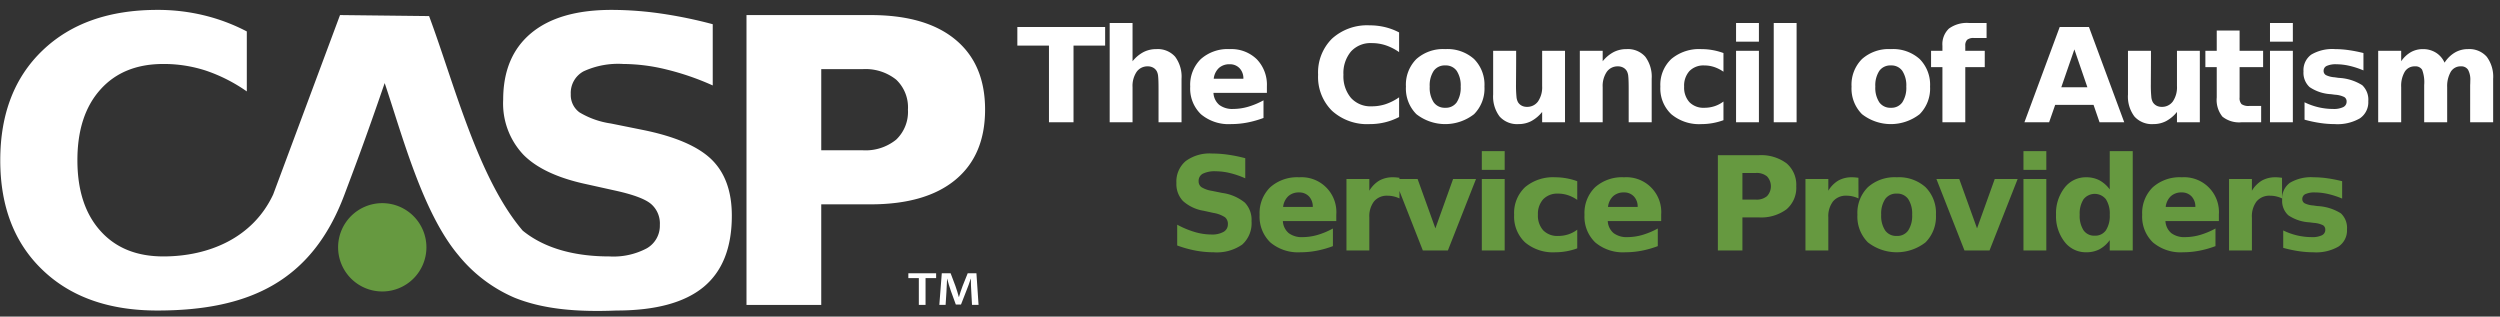 <svg id="Layer_1" data-name="Layer 1" xmlns="http://www.w3.org/2000/svg" viewBox="0 0 379 48" width="379" height="48">
  <rect x="0" y="0" width="379" height="48" fill="#333333" stroke="none"/>
  <defs>
    <style>
      .cls-1 {
        fill: #fff;
      }

      .cls-2, .cls-3 {
        fill: #669940;
      }

      .cls-3 {
        fill-rule: evenodd;
      }
    </style>
  </defs>
  <title>casp-logo</title>
  <path class="cls-1" d="M370.594,9.501a4.724,4.724,0,0,1,1.561-1.531,3.876,3.876,0,0,1,1.988-.525,3.51,3.51,0,0,1,2.841,1.151,5.046,5.046,0,0,1,.977,3.348v6.592h-3.485V12.892c.007-.083.01-.172.013-.261.003-.093.007-.221.007-.387a3.14,3.14,0,0,0-.337-1.666,1.208,1.208,0,0,0-1.092-.519,1.717,1.717,0,0,0-1.522.812,4.381,4.381,0,0,0-.554,2.346v5.318h-3.485V12.892a5.355,5.355,0,0,0-.31-2.313,1.167,1.167,0,0,0-1.1-.519,1.731,1.731,0,0,0-1.535.815,4.236,4.236,0,0,0-.541,2.337v5.324h-3.486V7.703h3.486V9.287a4.467,4.467,0,0,1,1.465-1.38,3.685,3.685,0,0,1,1.822-.462,3.647,3.647,0,0,1,1.981.541,3.414,3.414,0,0,1,1.307,1.514M358.299,8.04v2.634a12.83,12.83,0,0,0-2.145-.7,8.897,8.897,0,0,0-1.951-.231,3.319,3.319,0,0,0-1.466.247.803.803,0,0,0-.478.76.714.714,0,0,0,.363.64,3.474,3.474,0,0,0,1.304.327l.608.089a7.349,7.349,0,0,1,3.581,1.11,3.011,3.011,0,0,1,.917,2.426,2.936,2.936,0,0,1-1.277,2.601,6.796,6.796,0,0,1-3.812.871,15.155,15.155,0,0,1-2.218-.169,18.983,18.983,0,0,1-2.357-.504V15.506a9.993,9.993,0,0,0,2.125.757,9.793,9.793,0,0,0,2.209.254,3.27,3.27,0,0,0,1.532-.281.903.903,0,0,0,.512-.835.768.768,0,0,0-.353-.689,3.731,3.731,0,0,0-1.41-.354l-.61-.08a6.348,6.348,0,0,1-3.235-1.073,2.939,2.939,0,0,1-.927-2.377,2.908,2.908,0,0,1,1.178-2.551,6.306,6.306,0,0,1,3.614-.832,14.925,14.925,0,0,1,2.007.145A21.785,21.785,0,0,1,358.299,8.04ZM344.13,3.485h3.466v2.832H344.13Zm0,4.218h3.466V18.536H344.13Zm-4.607-3.07v3.07h3.565v2.475h-3.565v4.594a1.327,1.327,0,0,0,.301,1.02,1.855,1.855,0,0,0,1.188.268h1.779v2.475h-2.966a4.027,4.027,0,0,1-2.909-.855,4.03,4.03,0,0,1-.858-2.908V10.178h-1.723V7.703h1.723v-3.07ZM322.601,14.321V7.703h3.486V8.786q0,.881-.009,2.211c-.007.888-.01,1.479-.01,1.776a17.904,17.904,0,0,0,.069,1.881,2.077,2.077,0,0,0,.232.839,1.466,1.466,0,0,0,.554.521,1.65,1.65,0,0,0,.79.185,2.002,2.002,0,0,0,1.699-.832,3.809,3.809,0,0,0,.617-2.314v-5.35h3.466V18.536h-3.466v-1.565a5.365,5.365,0,0,1-1.657,1.393,4.164,4.164,0,0,1-1.931.449,3.554,3.554,0,0,1-2.858-1.148A5.019,5.019,0,0,1,322.601,14.321Zm-10.109-1.093h3.955L314.476,7.485Zm4.891,2.673h-5.819l-.918,2.635h-3.743l5.347-14.438h4.437l5.347,14.438h-3.743ZM301.165,3.485V5.761h-1.917a1.522,1.522,0,0,0-1.02.265,1.209,1.209,0,0,0-.29.924v.753h2.951v2.475h-2.951v8.358h-3.466V10.178h-1.723V7.703h1.723V6.95a3.264,3.264,0,0,1,.987-2.617,4.615,4.615,0,0,1,3.056-.848ZM286.659,7.445a6.04,6.04,0,0,1,4.367,1.508,5.516,5.516,0,0,1,1.571,4.176,5.517,5.517,0,0,1-1.571,4.176,7.101,7.101,0,0,1-8.75,0,5.496,5.496,0,0,1-1.581-4.176,5.496,5.496,0,0,1,1.581-4.176A6.087,6.087,0,0,1,286.659,7.445Zm0,2.475a2.042,2.042,0,0,0-1.756.825,4,4,0,0,0-.604,2.384,3.998,3.998,0,0,0,.604,2.383,2.042,2.042,0,0,0,1.756.825,2.009,2.009,0,0,0,1.734-.825,4.03,4.03,0,0,0,.601-2.383,4.032,4.032,0,0,0-.601-2.384A2.01,2.01,0,0,0,286.659,9.921ZM268.899,3.485h3.466V18.536h-3.466Zm-5.713,0h3.466v2.832h-3.466Zm0,4.218h3.466V18.536h-3.466Zm-1.91.337v2.832a5.575,5.575,0,0,0-1.419-.716,4.692,4.692,0,0,0-1.475-.234,2.971,2.971,0,0,0-2.259.845,3.294,3.294,0,0,0-.808,2.364,3.296,3.296,0,0,0,.808,2.364,2.972,2.972,0,0,0,2.259.844,4.879,4.879,0,0,0,1.544-.241,4.507,4.507,0,0,0,1.35-.71v2.832a9.683,9.683,0,0,1-3.327.594,6.572,6.572,0,0,1-4.584-1.502,5.367,5.367,0,0,1-1.654-4.182,5.366,5.366,0,0,1,1.654-4.182,6.572,6.572,0,0,1,4.584-1.502,9.44,9.44,0,0,1,1.678.149A9.958,9.958,0,0,1,261.276,8.04Zm-10.881,3.905v6.592h-3.487V13.489q0-1.401-.062-1.931a2.003,2.003,0,0,0-.218-.782,1.394,1.394,0,0,0-.551-.528,1.64,1.64,0,0,0-.793-.188,1.996,1.996,0,0,0-1.699.835,3.822,3.822,0,0,0-.618,2.317v5.324h-3.466V7.703h3.466V9.287a5.317,5.317,0,0,1,1.664-1.393,4.211,4.211,0,0,1,1.944-.448,3.518,3.518,0,0,1,2.849,1.151A5.063,5.063,0,0,1,250.395,11.945ZM226.362,14.321V7.703h3.486V8.786q0,.881-.01,2.211c-.006.888-.01,1.479-.01,1.776a17.904,17.904,0,0,0,.069,1.881,2.095,2.095,0,0,0,.232.839,1.461,1.461,0,0,0,.555.521,1.642,1.642,0,0,0,.789.185,2.002,2.002,0,0,0,1.699-.832,3.809,3.809,0,0,0,.617-2.314v-5.35h3.467V18.536H233.789v-1.565a5.365,5.365,0,0,1-1.657,1.393,4.164,4.164,0,0,1-1.931.449,3.554,3.554,0,0,1-2.858-1.148A5.019,5.019,0,0,1,226.362,14.321Zm-7.257-6.876a6.041,6.041,0,0,1,4.367,1.508,5.517,5.517,0,0,1,1.571,4.176,5.518,5.518,0,0,1-1.571,4.176,7.102,7.102,0,0,1-8.751,0,5.497,5.497,0,0,1-1.581-4.176,5.496,5.496,0,0,1,1.581-4.176A6.088,6.088,0,0,1,219.105,7.445Zm0,2.475a2.042,2.042,0,0,0-1.756.825,4.002,4.002,0,0,0-.604,2.384,4,4,0,0,0,.604,2.383,2.042,2.042,0,0,0,1.756.825,2.009,2.009,0,0,0,1.734-.825,4.03,4.03,0,0,0,.601-2.383,4.032,4.032,0,0,0-.601-2.384A2.01,2.01,0,0,0,219.105,9.921ZM212.103,17.74a9.302,9.302,0,0,1-2.135.802,9.708,9.708,0,0,1-2.32.271,7.918,7.918,0,0,1-5.714-2.016,7.202,7.202,0,0,1-2.109-5.466,7.212,7.212,0,0,1,2.109-5.473,7.918,7.918,0,0,1,5.714-2.016,9.769,9.769,0,0,1,2.32.27,9.361,9.361,0,0,1,2.135.803V7.901a8.056,8.056,0,0,0-2.04-1.037,6.743,6.743,0,0,0-2.119-.33,3.989,3.989,0,0,0-3.136,1.276,5.09,5.09,0,0,0-1.142,3.52,5.077,5.077,0,0,0,1.142,3.513,3.992,3.992,0,0,0,3.136,1.276,6.737,6.737,0,0,0,2.119-.33,8.056,8.056,0,0,0,2.04-1.037Zm-23.607-5.8a2.225,2.225,0,0,0-.574-1.594,1.986,1.986,0,0,0-1.506-.604,2.337,2.337,0,0,0-1.633.568,2.603,2.603,0,0,0-.782,1.63Zm3.565,1.152V14.08h-8.1a2.558,2.558,0,0,0,.881,1.825,3.279,3.279,0,0,0,2.11.611,8.278,8.278,0,0,0,2.238-.324,11.53,11.53,0,0,0,2.357-.984v2.674a15.318,15.318,0,0,1-2.456.696,13.091,13.091,0,0,1-2.456.234,6.518,6.518,0,0,1-4.568-1.491,5.405,5.405,0,0,1-1.631-4.192,5.463,5.463,0,0,1,1.601-4.166,6.132,6.132,0,0,1,4.406-1.518,5.516,5.516,0,0,1,4.087,1.538A5.568,5.568,0,0,1,192.061,13.093ZM179.12,11.945v6.592h-3.486V13.508q0-1.42-.062-1.95a2.007,2.007,0,0,0-.218-.782,1.395,1.395,0,0,0-.551-.528,1.64,1.64,0,0,0-.793-.188,1.996,1.996,0,0,0-1.699.835,3.829,3.829,0,0,0-.617,2.317v5.324h-3.466V3.485h3.466V9.287a5.32,5.32,0,0,1,1.663-1.393,4.214,4.214,0,0,1,1.944-.448A3.518,3.518,0,0,1,178.15,8.597,5.062,5.062,0,0,1,179.12,11.945ZM154.23,4.098h13.309V6.91h-4.793V18.536h-3.723V6.91H154.23Z"/>
  <path class="cls-2" d="M355.069,27.471v2.634a12.858,12.858,0,0,0-2.145-.7,8.909,8.909,0,0,0-1.952-.23,3.31,3.31,0,0,0-1.464.247.803.803,0,0,0-.48.76.713.713,0,0,0,.364.64,3.474,3.474,0,0,0,1.304.327l.607.089a7.356,7.356,0,0,1,3.582,1.11,3.011,3.011,0,0,1,.918,2.426,2.935,2.935,0,0,1-1.279,2.601,6.793,6.793,0,0,1-3.812.872,15.183,15.183,0,0,1-2.218-.169,18.948,18.948,0,0,1-2.357-.504V34.936a9.951,9.951,0,0,0,2.126.757,9.776,9.776,0,0,0,2.208.254,3.268,3.268,0,0,0,1.532-.281.902.902,0,0,0,.511-.835.768.768,0,0,0-.354-.69,3.735,3.735,0,0,0-1.41-.353l-.61-.08a6.343,6.343,0,0,1-3.235-1.073,2.939,2.939,0,0,1-.927-2.377,2.908,2.908,0,0,1,1.179-2.551,6.307,6.307,0,0,1,3.614-.832,14.978,14.978,0,0,1,2.007.145,21.887,21.887,0,0,1,2.29.45m-9.105,2.614a4.384,4.384,0,0,0-.901-.313,4.008,4.008,0,0,0-.904-.102,2.522,2.522,0,0,0-2.05.855,3.72,3.72,0,0,0-.719,2.452v4.991h-3.466V27.134h3.466v1.782a4.418,4.418,0,0,1,1.528-1.551,4.139,4.139,0,0,1,2.073-.489c.116,0,.241.003.376.013s.33.029.587.062Zm-13.147,1.287a2.227,2.227,0,0,0-.574-1.594,1.987,1.987,0,0,0-1.505-.604,2.339,2.339,0,0,0-1.634.568,2.604,2.604,0,0,0-.782,1.63Zm3.565,1.153v.987h-8.1a2.553,2.553,0,0,0,.881,1.825,3.272,3.272,0,0,0,2.11.611,8.262,8.262,0,0,0,2.238-.324,11.519,11.519,0,0,0,2.357-.984v2.674a15.155,15.155,0,0,1-2.456.696,13.094,13.094,0,0,1-2.456.235,6.518,6.518,0,0,1-4.568-1.491,5.407,5.407,0,0,1-1.631-4.193,5.466,5.466,0,0,1,1.601-4.165,6.133,6.133,0,0,1,4.406-1.519,5.282,5.282,0,0,1,5.618,5.648ZM317.556,35.729a1.964,1.964,0,0,0,1.698-.812,4.008,4.008,0,0,0,.584-2.357,4.008,4.008,0,0,0-.584-2.356,2.171,2.171,0,0,0-3.387,0,4.005,4.005,0,0,0-.584,2.356,4.004,4.004,0,0,0,.584,2.357A1.953,1.953,0,0,0,317.556,35.729Zm2.281-7.011V22.916h3.486V37.967h-3.486V36.402a4.693,4.693,0,0,1-1.574,1.4,4.323,4.323,0,0,1-1.994.442,4.038,4.038,0,0,1-3.285-1.591,6.296,6.296,0,0,1-1.287-4.093,6.296,6.296,0,0,1,1.287-4.093,4.038,4.038,0,0,1,3.285-1.591,4.242,4.242,0,0,1,1.986.449A4.712,4.712,0,0,1,319.837,28.718Zm-13.08-5.803h3.466v2.832H306.757Zm0,4.218h3.466V37.967H306.757Zm-13.198,0h3.462L299.718,34.62l2.686-7.487h3.473l-4.265,10.833h-3.8Zm-6.009-.258a6.039,6.039,0,0,1,4.367,1.508,5.516,5.516,0,0,1,1.571,4.176,5.515,5.515,0,0,1-1.571,4.176,7.1,7.1,0,0,1-8.75,0,5.494,5.494,0,0,1-1.581-4.176,5.495,5.495,0,0,1,1.581-4.176A6.083,6.083,0,0,1,287.55,26.876Zm0,2.475a2.04,2.04,0,0,0-1.756.825,3.997,3.997,0,0,0-.605,2.383,4,4,0,0,0,.605,2.384,2.04,2.04,0,0,0,1.756.825,2.006,2.006,0,0,0,1.732-.825,4.032,4.032,0,0,0,.6-2.384,4.03,4.03,0,0,0-.6-2.383A2.006,2.006,0,0,0,287.55,29.352Zm-5.802.733a4.376,4.376,0,0,0-.901-.313,4.015,4.015,0,0,0-.904-.102,2.521,2.521,0,0,0-2.05.855,3.719,3.719,0,0,0-.719,2.452v4.991h-3.467V27.134h3.467v1.782A4.408,4.408,0,0,1,278.7,27.365a4.136,4.136,0,0,1,2.073-.489c.116,0,.242.003.377.013s.33.029.587.062Zm-17.596-3.861v4.04h2.057a2.421,2.421,0,0,0,1.673-.528,2.199,2.199,0,0,0,0-2.991,2.451,2.451,0,0,0-1.673-.521ZM260.428,23.53h6.176a6.465,6.465,0,0,1,4.232,1.225,4.268,4.268,0,0,1,1.476,3.482,4.28,4.28,0,0,1-1.476,3.494,6.466,6.466,0,0,1-4.232,1.225h-2.453v5.011h-3.723ZM248.27,31.371a2.221,2.221,0,0,0-.575-1.594,1.986,1.986,0,0,0-1.505-.604,2.342,2.342,0,0,0-1.634.568,2.607,2.607,0,0,0-.782,1.63Zm3.565,1.153v.987h-8.1a2.554,2.554,0,0,0,.882,1.825,3.265,3.265,0,0,0,2.109.611,8.256,8.256,0,0,0,2.238-.324,11.519,11.519,0,0,0,2.357-.984v2.674a15.126,15.126,0,0,1-2.456.696,13.08,13.08,0,0,1-2.455.235,6.521,6.521,0,0,1-4.569-1.491,5.407,5.407,0,0,1-1.631-4.193,5.465,5.465,0,0,1,1.601-4.165,6.134,6.134,0,0,1,4.406-1.519,5.283,5.283,0,0,1,5.619,5.648Zm-12.724-5.053v2.832a5.583,5.583,0,0,0-1.419-.716,4.704,4.704,0,0,0-1.476-.235,2.971,2.971,0,0,0-2.257.845A3.295,3.295,0,0,0,233.15,32.56a3.295,3.295,0,0,0,.808,2.364,2.97,2.97,0,0,0,2.257.845,4.876,4.876,0,0,0,1.545-.241,4.494,4.494,0,0,0,1.35-.71V37.65a9.675,9.675,0,0,1-1.651.446,9.532,9.532,0,0,1-1.677.149,6.576,6.576,0,0,1-4.585-1.502,5.37,5.37,0,0,1-1.653-4.182,5.37,5.37,0,0,1,1.653-4.182,6.576,6.576,0,0,1,4.585-1.502,9.447,9.447,0,0,1,1.677.149A9.973,9.973,0,0,1,239.111,27.471Zm-14.467-4.555h3.466v2.832h-3.466Zm0,4.218h3.466V37.967h-3.466Zm-13.198,0h3.462l2.697,7.487,2.686-7.487h3.473L219.5,37.967h-3.8Zm.718,2.951a4.386,4.386,0,0,0-.901-.313,4.008,4.008,0,0,0-.904-.102,2.522,2.522,0,0,0-2.05.855,3.721,3.721,0,0,0-.719,2.452v4.991h-3.467V27.134h3.467v1.782a4.416,4.416,0,0,1,1.527-1.551,4.135,4.135,0,0,1,2.073-.489c.115,0,.241.003.376.013s.33.029.587.062Zm-13.147,1.287a2.227,2.227,0,0,0-.574-1.594,1.988,1.988,0,0,0-1.506-.604,2.338,2.338,0,0,0-1.633.568,2.603,2.603,0,0,0-.782,1.63Zm3.565,1.153v.987h-8.099a2.553,2.553,0,0,0,.881,1.825,3.272,3.272,0,0,0,2.11.611,8.261,8.261,0,0,0,2.238-.324,11.517,11.517,0,0,0,2.357-.984v2.674a15.146,15.146,0,0,1-2.456.696,13.092,13.092,0,0,1-2.456.235,6.518,6.518,0,0,1-4.568-1.491,5.407,5.407,0,0,1-1.631-4.193,5.462,5.462,0,0,1,1.601-4.165,6.131,6.131,0,0,1,4.406-1.519,5.282,5.282,0,0,1,5.618,5.648Zm-13.799-8.54v3.05a13.303,13.303,0,0,0-2.321-.799,9.216,9.216,0,0,0-2.14-.27,4.109,4.109,0,0,0-1.973.366,1.221,1.221,0,0,0-.638,1.139,1.07,1.07,0,0,0,.433.905,4.22,4.22,0,0,0,1.564.554l1.588.321a6.877,6.877,0,0,1,3.423,1.469,3.737,3.737,0,0,1,1.013,2.805,4.334,4.334,0,0,1-1.416,3.555,6.746,6.746,0,0,1-4.33,1.165,14.801,14.801,0,0,1-2.757-.26,17.271,17.271,0,0,1-2.766-.772V34.065a14.043,14.043,0,0,0,2.677,1.113,8.991,8.991,0,0,0,2.492.373,3.555,3.555,0,0,0,1.868-.405,1.296,1.296,0,0,0,.647-1.166,1.282,1.282,0,0,0-.438-1.043,4.496,4.496,0,0,0-1.759-.66l-1.443-.319a6.159,6.159,0,0,1-3.162-1.479,3.713,3.713,0,0,1-1.001-2.732,4.069,4.069,0,0,1,1.393-3.314,6.09,6.09,0,0,1,4-1.159,17.349,17.349,0,0,1,2.442.178A22.642,22.642,0,0,1,188.783,23.984Z"/>
  <path class="cls-1" d="M113.168,2.284h18.798q8.396,0,12.881,3.727,4.492,3.723,4.491,10.601,0,6.916-4.491,10.64t-12.881,3.727h-7.465v15.252H113.168Zm11.334,8.198V22.78h6.259a7.359,7.359,0,0,0,5.094-1.607,5.809,5.809,0,0,0,1.789-4.561,5.765,5.765,0,0,0-1.789-4.542,7.452,7.452,0,0,0-5.094-1.587Z"/>
  <path class="cls-1" d="M108.051,3.671v9.283a40.208,40.208,0,0,0-7.064-2.431,27.874,27.874,0,0,0-6.51-.824,12.502,12.502,0,0,0-6.008,1.115,3.716,3.716,0,0,0-1.94,3.466,3.25,3.25,0,0,0,1.317,2.753,12.791,12.791,0,0,0,4.763,1.688l4.832.975q7.324,1.478,10.419,4.471,3.09,3.014,3.084,8.541,0,7.279-4.31,10.821-4.326,3.541-13.181,3.547c-5.987.245-11.117-.195-15.456-1.947a22.234,22.234,0,0,1-8.48-6.412c-5.456-6.468-8.53-18.208-11.199-26.124-3.047,8.881-4.725,13.259-6.13,16.993C47.278,42.615,37.791,47.075,23.852,47.075q-10.988,0-17.392-6.14Q.038,34.802.04,24.297q0-10.52,6.42-16.659Q12.865,1.505,23.852,1.5a29.621,29.621,0,0,1,7.064.824,28.388,28.388,0,0,1,6.5,2.442v9.093a24.471,24.471,0,0,0-6.21-3.155,20.538,20.538,0,0,0-6.45-1.005q-6.075,0-9.545,3.888-3.481,3.889-3.476,10.71,0,6.812,3.476,10.691,3.466,3.888,9.545,3.887c6.943,0,13.597-2.84,16.659-9.395L51.547,2.284,65.05,2.438c3.775,10.123,7.39,24.555,14.19,32.524,3.492,2.846,8.226,3.913,13.137,3.913A10.79,10.79,0,0,0,98.064,37.64a3.947,3.947,0,0,0,1.969-3.547,3.899,3.899,0,0,0-1.337-3.174c-.894-.754-2.682-1.417-5.355-2.01l-4.39-.975q-6.587-1.401-9.625-4.501a11.317,11.317,0,0,1-3.044-8.319q0-6.556,4.239-10.088Q84.757,1.5,92.699,1.5a52.784,52.784,0,0,1,7.435.543,68.085,68.085,0,0,1,7.917,1.628"/>
  <path class="cls-3" d="M57.951,30.798a6.694,6.694,0,1,1-6.694,6.695,6.695,6.695,0,0,1,6.694-6.695"/>
  <g>
    <path class="cls-1" d="M139.295,42.161h-1.588v-.732h4.21v.732H140.313v4.061h-1.018Z"/>
    <path class="cls-1" d="M147.25,44.267c-.033-.619-.074-1.365-.066-2.013H147.16c-.182.583-.414,1.23-.662,1.835l-.81,2.076h-.786l-.745-2.048c-.215-.611-.413-1.266-.562-1.863h-.017c-.025.626-.058,1.387-.1,2.041l-.124,1.927h-.951l.372-4.793h1.34l.728,1.928c.199.562.372,1.13.513,1.663h.025c.149-.518.339-1.108.554-1.671l.769-1.92h1.323l.323,4.793h-.993Z"/>
  </g>
</svg>
